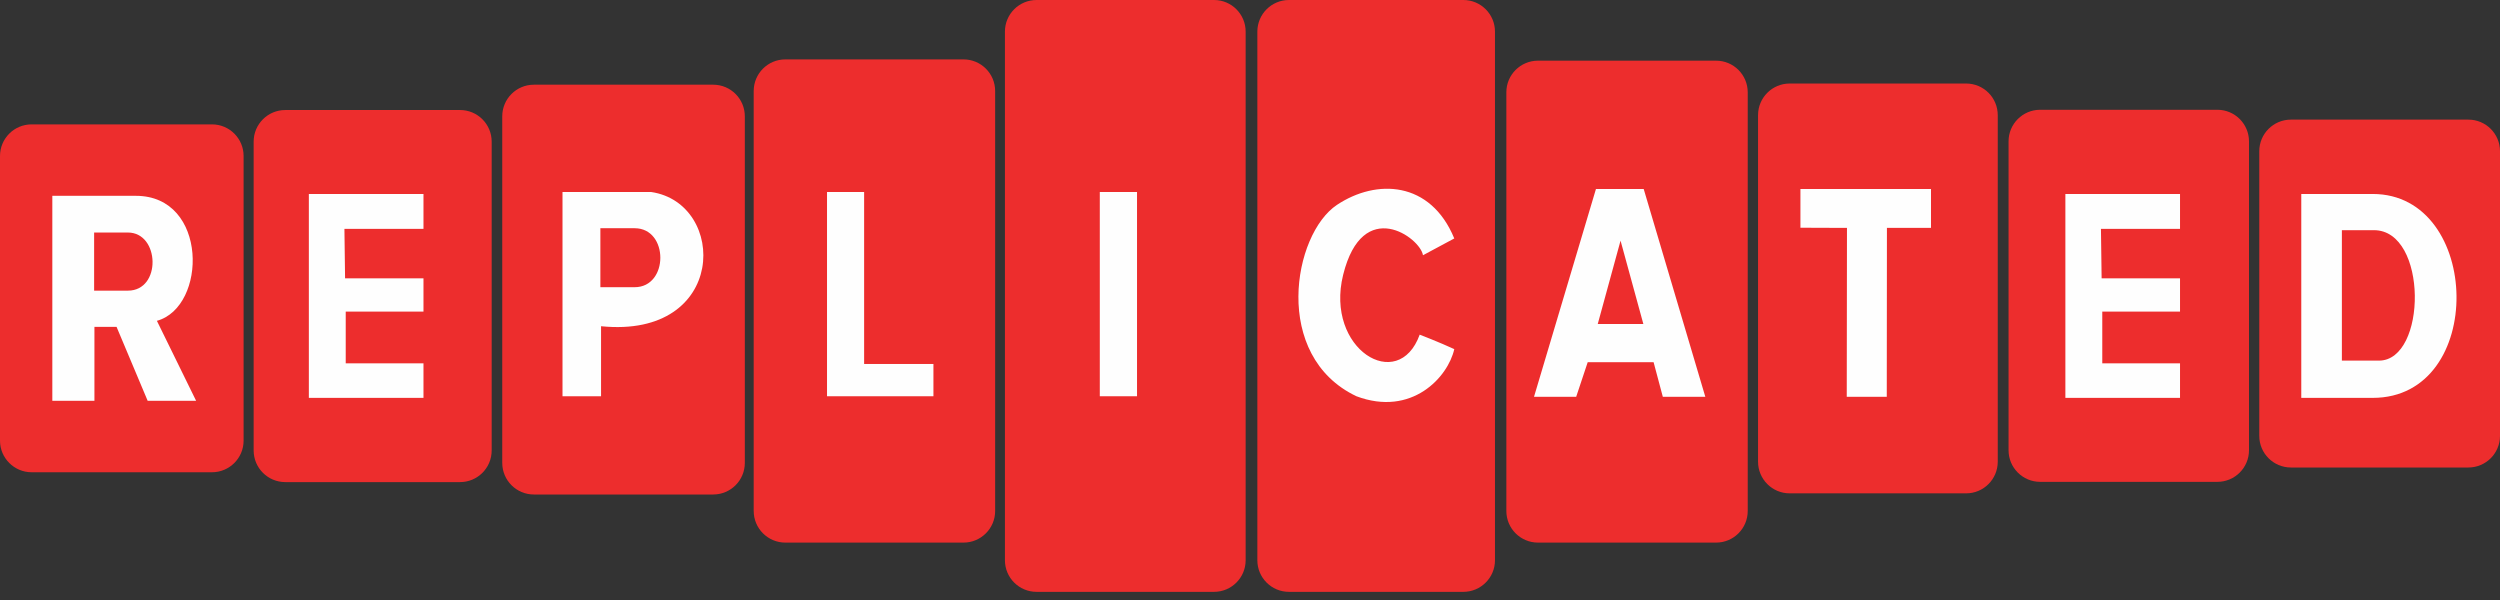 <svg width="100" height="24" viewBox="0 0 100 24" fill="none" xmlns="http://www.w3.org/2000/svg">
<rect x="0" y="0" width="100" height="24" fill="#333333" stroke="none"/>
<path fill-rule="evenodd" clip-rule="evenodd" d="M91.636 4.785H98.735C99.434 4.785 100 5.351 100 6.05V17.435C100 18.133 99.434 18.7 98.735 18.7H91.636C90.938 18.7 90.371 18.133 90.371 17.435V6.05C90.371 5.351 90.938 4.785 91.636 4.785Z" fill="#ED2D2D"/>
<path fill-rule="evenodd" clip-rule="evenodd" d="M95.156 14.425H93.675V9.207H94.958C97.124 9.207 97.085 14.425 95.156 14.425ZM94.91 7.759H92.051V15.915H94.91C99.469 15.915 99.285 7.759 94.91 7.759Z" fill="#FEFEFE"/>
<path fill-rule="evenodd" clip-rule="evenodd" d="M81.607 4.391H88.695C89.393 4.391 89.96 4.957 89.96 5.656V18.009C89.96 18.707 89.393 19.274 88.695 19.274H81.607C80.908 19.274 80.342 18.707 80.342 18.009V5.656C80.342 4.957 80.908 4.391 81.607 4.391Z" fill="#ED2D2D"/>
<path fill-rule="evenodd" clip-rule="evenodd" d="M82.615 7.759V15.916H87.201V14.532H84.091V12.463H87.201V11.132H84.065L84.038 9.156H87.201V7.759H82.615Z" fill="#FEFEFE"/>
<path fill-rule="evenodd" clip-rule="evenodd" d="M71.587 3.341H78.645C79.344 3.341 79.91 3.907 79.91 4.606V18.469C79.91 19.167 79.344 19.734 78.645 19.734H71.587C70.889 19.734 70.322 19.167 70.322 18.469V4.606C70.322 3.907 70.889 3.341 71.587 3.341Z" fill="#ED2D2D"/>
<path fill-rule="evenodd" clip-rule="evenodd" d="M73.87 15.873H75.471L75.477 9.116H77.24V7.56H72.017V9.109L73.879 9.116L73.87 15.873Z" fill="#FEFEFE"/>
<path fill-rule="evenodd" clip-rule="evenodd" d="M61.519 2.427H68.644C69.342 2.427 69.909 2.993 69.909 3.692V20.439C69.909 21.138 69.342 21.704 68.644 21.704H61.519C60.82 21.704 60.254 21.138 60.254 20.439V3.692C60.254 2.993 60.82 2.427 61.519 2.427Z" fill="#ED2D2D"/>
<path fill-rule="evenodd" clip-rule="evenodd" d="M63.91 12.959L64.822 9.626L65.734 12.959H63.91ZM65.748 7.56H63.838L61.36 15.873H63.047L63.508 14.489H66.144L66.513 15.873H68.213L65.748 7.56Z" fill="#FEFEFE"/>
<path fill-rule="evenodd" clip-rule="evenodd" d="M51.559 0H58.534C59.232 0 59.799 0.566 59.799 1.265V22.41C59.799 23.108 59.232 23.674 58.534 23.674H51.559C50.86 23.674 50.294 23.108 50.294 22.41V1.265C50.294 0.566 50.86 0 51.559 0Z" fill="#ED2D2D"/>
<path fill-rule="evenodd" clip-rule="evenodd" d="M56.919 10.21L58.171 9.538C57.222 7.232 55.056 7.147 53.48 8.194C51.714 9.366 50.871 14.242 54.257 15.85C56.471 16.68 57.921 15.086 58.171 13.965C57.576 13.689 56.788 13.386 56.788 13.386C55.931 15.758 52.992 13.965 53.725 10.997C54.508 7.825 56.814 9.512 56.919 10.21Z" fill="#FEFEFE"/>
<path fill-rule="evenodd" clip-rule="evenodd" d="M48.561 23.674H41.462C40.764 23.674 40.197 23.108 40.197 22.41V1.265C40.197 0.566 40.764 0 41.462 0H48.561C49.26 0 49.826 0.566 49.826 1.265V22.41C49.826 23.108 49.26 23.674 48.561 23.674Z" fill="#ED2D2D"/>
<path fill-rule="evenodd" clip-rule="evenodd" d="M43.992 15.85H45.481V7.68H43.992V15.85Z" fill="#FEFEFE"/>
<path fill-rule="evenodd" clip-rule="evenodd" d="M38.541 21.704H31.413C30.715 21.704 30.148 21.137 30.148 20.439V3.641C30.148 2.942 30.715 2.376 31.413 2.376H38.541C39.239 2.376 39.806 2.942 39.806 3.641V20.439C39.806 21.137 39.239 21.704 38.541 21.704Z" fill="#ED2D2D"/>
<path fill-rule="evenodd" clip-rule="evenodd" d="M33.081 7.68V15.85H37.337V14.559H34.565V7.68H33.081Z" fill="#FEFEFE"/>
<path fill-rule="evenodd" clip-rule="evenodd" d="M28.528 19.78H21.355C20.656 19.78 20.09 19.214 20.09 18.515V4.653C20.09 3.954 20.656 3.388 21.355 3.388H28.528C29.227 3.388 29.793 3.954 29.793 4.653V18.515C29.793 19.214 29.227 19.78 28.528 19.78Z" fill="#ED2D2D"/>
<path fill-rule="evenodd" clip-rule="evenodd" d="M25.386 11.488H24.015V9.129H25.386C26.756 9.129 26.756 11.488 25.386 11.488ZM26.045 7.68H22.5V15.85H24.042V13.049C29.103 13.559 29.102 8.128 26.045 7.68Z" fill="#FEFEFE"/>
<path fill-rule="evenodd" clip-rule="evenodd" d="M18.402 19.284H11.412C10.713 19.284 10.146 18.717 10.146 18.019V5.666C10.146 4.967 10.713 4.401 11.412 4.401H18.402C19.101 4.401 19.667 4.967 19.667 5.666V18.019C19.667 18.717 19.101 19.284 18.402 19.284Z" fill="#ED2D2D"/>
<path fill-rule="evenodd" clip-rule="evenodd" d="M12.354 7.759V15.916H16.939V14.532H13.829V12.463H16.939V11.132H13.803L13.777 9.156H16.939V7.759H12.354Z" fill="#FEFEFE"/>
<path fill-rule="evenodd" clip-rule="evenodd" d="M8.479 18.89H1.265C0.566 18.89 0 18.323 0 17.625V6.24C0 5.541 0.566 4.975 1.265 4.975H8.479C9.178 4.975 9.744 5.541 9.744 6.24V17.625C9.744 18.323 9.178 18.89 8.479 18.89Z" fill="#ED2D2D"/>
<path fill-rule="evenodd" clip-rule="evenodd" d="M5.116 11.626H3.765V9.301H5.116C6.395 9.301 6.467 11.626 5.116 11.626ZM6.276 12.833C8.288 12.279 8.333 7.833 5.437 7.833H2.093V16.031H3.777V13.074H4.662L5.906 16.031H7.844L6.276 12.833Z" fill="#FEFEFE"/>
</svg>
